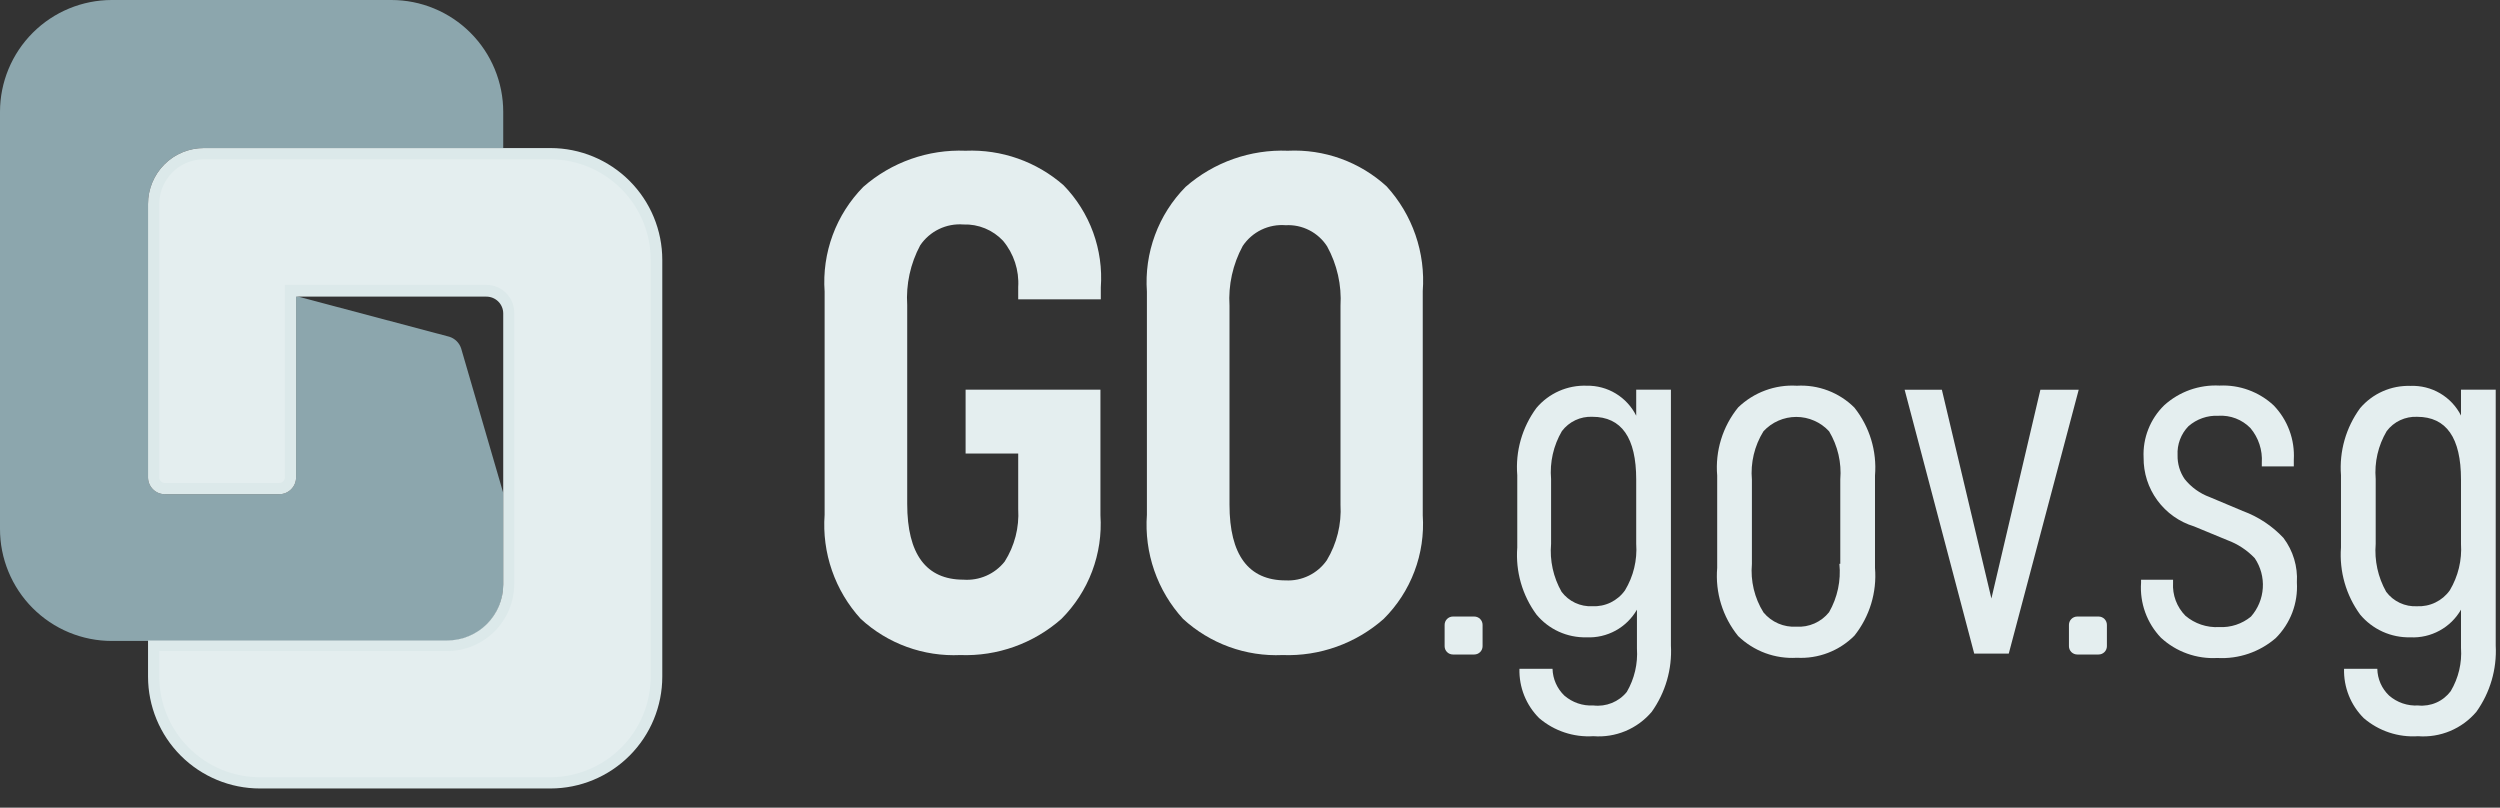 <svg width="130" height="42" viewBox="0 0 130 42" fill="none" xmlns="http://www.w3.org/2000/svg">
<rect x="0" y="0" width="130" height="42" fill="#333333" stroke="none"/>
<path d="M15.396 15.396L23.367 17.511C23.509 17.556 23.639 17.634 23.745 17.738C23.851 17.843 23.931 17.971 23.978 18.113L26.168 25.632V30.426C26.165 31.197 25.857 31.936 25.311 32.48C24.765 33.024 24.025 33.33 23.254 33.33H5.818C5.053 33.33 4.294 33.179 3.587 32.886C2.88 32.592 2.238 32.162 1.697 31.619C1.157 31.077 0.729 30.433 0.438 29.725C0.146 29.017 -0.002 28.259 3.03723e-05 27.493V5.818C3.03723e-05 4.275 0.613 2.795 1.704 1.704C2.795 0.613 4.275 0 5.818 0L20.35 0C21.114 0 21.87 0.15 22.576 0.443C23.282 0.735 23.924 1.164 24.464 1.704C25.004 2.244 25.433 2.886 25.725 3.592C26.017 4.298 26.168 5.054 26.168 5.818V7.698H10.602C9.832 7.698 9.093 8.004 8.549 8.549C8.004 9.093 7.698 9.832 7.698 10.602V24.824C7.698 25.055 7.79 25.278 7.954 25.442C8.118 25.606 8.34 25.698 8.572 25.698H14.522C14.754 25.698 14.976 25.606 15.14 25.442C15.304 25.278 15.396 25.055 15.396 24.824V15.396Z" fill="#8CA6AD"/>
<path d="M28.63 7.699H10.602C9.832 7.699 9.093 8.005 8.549 8.55C8.004 9.095 7.698 9.833 7.698 10.604V24.825C7.698 25.057 7.79 25.279 7.954 25.443C8.118 25.607 8.34 25.699 8.572 25.699H14.522C14.754 25.699 14.976 25.607 15.14 25.443C15.304 25.279 15.396 25.057 15.396 24.825V15.425H25.294C25.525 15.425 25.748 15.518 25.912 15.681C26.076 15.845 26.168 16.068 26.168 16.3V30.399C26.165 31.17 25.857 31.909 25.311 32.453C24.765 32.997 24.025 33.303 23.254 33.303H7.698V35.183C7.698 36.726 8.311 38.206 9.402 39.297C10.493 40.388 11.973 41.001 13.516 41.001H28.63C30.172 40.999 31.649 40.385 32.738 39.294C33.828 38.203 34.439 36.724 34.439 35.183V13.517C34.439 11.976 33.828 10.498 32.738 9.407C31.649 8.316 30.172 7.702 28.63 7.699Z" fill="#DCE9EA"/>
<path d="M13.516 40.418H28.63C30.012 40.408 31.333 39.853 32.308 38.875C33.283 37.897 33.833 36.573 33.838 35.192V13.517C33.835 12.129 33.283 10.799 32.301 9.817C31.32 8.836 29.99 8.284 28.602 8.281H10.602C9.987 8.284 9.398 8.529 8.964 8.964C8.529 9.399 8.283 9.988 8.281 10.603V24.824C8.281 24.901 8.311 24.976 8.366 25.03C8.421 25.085 8.495 25.116 8.572 25.116H14.522C14.599 25.116 14.673 25.085 14.728 25.03C14.783 24.976 14.813 24.901 14.813 24.824V14.814H25.294C25.485 14.814 25.674 14.852 25.85 14.925C26.026 14.998 26.186 15.106 26.32 15.241C26.455 15.377 26.561 15.537 26.634 15.714C26.706 15.891 26.742 16.08 26.741 16.271V30.37C26.739 31.294 26.37 32.179 25.717 32.833C25.064 33.486 24.178 33.854 23.254 33.857H8.281V35.154C8.278 35.844 8.412 36.527 8.674 37.165C8.936 37.803 9.321 38.383 9.807 38.871C10.293 39.36 10.871 39.749 11.508 40.014C12.144 40.279 12.827 40.416 13.516 40.418Z" fill="#E4EEEF"/>
<path d="M50.211 7.838C48.263 7.76 46.358 8.433 44.891 9.718C44.189 10.431 43.647 11.285 43.3 12.223C42.953 13.161 42.81 14.163 42.88 15.161V26.769C42.809 27.752 42.939 28.738 43.263 29.669C43.586 30.6 44.095 31.455 44.76 32.183C45.454 32.822 46.269 33.318 47.156 33.64C48.044 33.963 48.986 34.106 49.929 34.063C51.86 34.136 53.745 33.462 55.193 32.183C55.895 31.481 56.44 30.638 56.79 29.709C57.14 28.78 57.288 27.788 57.223 26.797V20.264H50.211V23.582H52.947V26.468C53.006 27.431 52.759 28.389 52.242 29.203C51.988 29.523 51.66 29.776 51.287 29.939C50.913 30.103 50.505 30.173 50.099 30.143C48.162 30.143 47.175 28.818 47.175 26.205V15.866C47.106 14.786 47.34 13.708 47.852 12.754C48.098 12.392 48.435 12.101 48.83 11.911C49.224 11.721 49.662 11.639 50.099 11.673C50.482 11.66 50.864 11.728 51.219 11.874C51.574 12.02 51.894 12.24 52.157 12.519C52.718 13.191 53.001 14.052 52.947 14.926V15.565H57.242V14.944C57.312 13.973 57.176 12.997 56.843 12.082C56.509 11.166 55.985 10.332 55.306 9.634C53.901 8.403 52.077 7.76 50.211 7.838Z" fill="#E4EEEF"/>
<path d="M66.971 7.838C65.022 7.761 63.118 8.434 61.651 9.718C60.948 10.431 60.406 11.284 60.059 12.223C59.712 13.161 59.569 14.162 59.639 15.161V26.769C59.568 27.751 59.699 28.738 60.022 29.669C60.345 30.6 60.854 31.455 61.519 32.183C62.215 32.821 63.029 33.315 63.916 33.638C64.803 33.961 65.746 34.105 66.689 34.063C68.62 34.136 70.504 33.462 71.952 32.183C72.656 31.483 73.202 30.64 73.552 29.71C73.903 28.781 74.049 27.788 73.983 26.797V15.132C74.057 14.145 73.929 13.153 73.605 12.217C73.282 11.281 72.771 10.421 72.103 9.69C71.412 9.058 70.602 8.569 69.722 8.251C68.841 7.933 67.906 7.793 66.971 7.838ZM66.858 30.181C64.921 30.181 63.934 28.855 63.934 26.242V15.903C63.867 14.822 64.105 13.744 64.621 12.792C64.864 12.429 65.199 12.137 65.592 11.947C65.986 11.757 66.422 11.676 66.858 11.711C67.282 11.688 67.704 11.778 68.082 11.971C68.46 12.164 68.78 12.454 69.01 12.811C69.529 13.755 69.771 14.827 69.706 15.903V26.242C69.765 27.257 69.516 28.267 68.991 29.137C68.753 29.478 68.432 29.752 68.059 29.934C67.686 30.117 67.273 30.202 66.858 30.181Z" fill="#E4EEEF"/>
<path d="M79.011 34.776H80.731C80.745 35.302 80.965 35.801 81.342 36.167C81.76 36.53 82.303 36.716 82.856 36.684C83.181 36.723 83.511 36.678 83.816 36.555C84.12 36.432 84.388 36.234 84.594 35.979C84.991 35.297 85.174 34.511 85.121 33.723V31.703C84.858 32.16 84.475 32.537 84.012 32.791C83.549 33.044 83.025 33.166 82.498 33.141C82.003 33.153 81.511 33.053 81.06 32.848C80.609 32.643 80.211 32.338 79.895 31.956C79.156 30.951 78.803 29.713 78.898 28.469V24.709C78.797 23.462 79.151 22.22 79.895 21.213C80.214 20.835 80.616 20.535 81.068 20.334C81.521 20.134 82.013 20.039 82.508 20.057C83.041 20.047 83.565 20.188 84.021 20.464C84.477 20.741 84.845 21.14 85.083 21.617V20.264H86.888V33.564C86.956 34.793 86.605 36.01 85.891 37.013C85.522 37.45 85.054 37.793 84.526 38.014C83.999 38.234 83.426 38.326 82.856 38.282C81.829 38.348 80.817 38.011 80.036 37.342C79.699 37.007 79.435 36.606 79.258 36.165C79.082 35.724 78.998 35.251 79.011 34.776ZM85.083 28.244V24.935C85.083 22.764 84.322 21.673 82.799 21.673C82.496 21.66 82.193 21.721 81.918 21.85C81.643 21.98 81.404 22.174 81.22 22.416C80.779 23.168 80.582 24.038 80.656 24.907V28.281C80.581 29.148 80.771 30.016 81.201 30.772C81.386 31.019 81.628 31.216 81.906 31.347C82.185 31.478 82.492 31.539 82.799 31.524C83.129 31.54 83.459 31.473 83.756 31.329C84.053 31.184 84.309 30.967 84.5 30.697C84.939 29.971 85.143 29.127 85.083 28.281V28.244Z" fill="#E4EEEF"/>
<path d="M89.294 29.533V24.73C89.185 23.452 89.576 22.181 90.384 21.186C90.788 20.797 91.268 20.496 91.793 20.302C92.319 20.107 92.88 20.024 93.439 20.058C93.989 20.027 94.54 20.112 95.055 20.308C95.57 20.504 96.038 20.806 96.428 21.195C97.222 22.194 97.605 23.458 97.5 24.73V29.533C97.604 30.801 97.221 32.062 96.428 33.057C96.038 33.448 95.571 33.751 95.056 33.949C94.541 34.147 93.99 34.233 93.439 34.204C92.88 34.238 92.319 34.155 91.793 33.961C91.268 33.766 90.788 33.465 90.384 33.076C89.577 32.08 89.186 30.81 89.294 29.533ZM95.695 29.316V24.936C95.768 24.059 95.564 23.182 95.112 22.427C94.895 22.191 94.631 22.003 94.337 21.875C94.044 21.746 93.727 21.68 93.406 21.68C93.086 21.68 92.769 21.746 92.475 21.875C92.181 22.003 91.918 22.191 91.7 22.427C91.233 23.18 91.022 24.063 91.099 24.946V29.326C91.021 30.209 91.232 31.093 91.7 31.845C91.907 32.094 92.169 32.292 92.467 32.421C92.764 32.55 93.088 32.607 93.411 32.587C93.734 32.608 94.057 32.55 94.353 32.419C94.649 32.288 94.91 32.088 95.112 31.835C95.549 31.072 95.737 30.191 95.648 29.316H95.695Z" fill="#E4EEEF"/>
<path d="M100.977 20.266L103.553 31.122L106.1 20.266H108.093L104.455 33.989H102.66L99.041 20.266H100.977Z" fill="#E4EEEF"/>
<path d="M111.335 30.305V30.145H112.999V30.305C112.98 30.619 113.027 30.933 113.137 31.228C113.247 31.523 113.418 31.791 113.638 32.016C114.126 32.432 114.756 32.644 115.396 32.608C115.996 32.639 116.586 32.445 117.05 32.063C117.414 31.649 117.63 31.128 117.666 30.578C117.702 30.029 117.555 29.483 117.248 29.027C116.85 28.608 116.361 28.286 115.819 28.087L114.089 27.372C113.324 27.139 112.655 26.664 112.182 26.018C111.709 25.373 111.458 24.591 111.467 23.791C111.443 23.288 111.527 22.786 111.712 22.318C111.896 21.85 112.178 21.426 112.538 21.075C112.927 20.723 113.381 20.451 113.874 20.275C114.368 20.1 114.891 20.023 115.415 20.05C115.93 20.026 116.445 20.104 116.929 20.282C117.413 20.46 117.857 20.732 118.234 21.084C118.593 21.457 118.871 21.9 119.05 22.385C119.23 22.87 119.307 23.387 119.278 23.904V24.252H117.614V24.064C117.657 23.408 117.445 22.762 117.022 22.259C116.807 22.04 116.547 21.869 116.26 21.758C115.973 21.648 115.665 21.601 115.358 21.62C114.787 21.593 114.228 21.788 113.798 22.165C113.605 22.363 113.456 22.599 113.359 22.858C113.261 23.117 113.219 23.393 113.234 23.669C113.223 24.111 113.351 24.545 113.601 24.91C113.942 25.337 114.394 25.662 114.907 25.85L116.627 26.573C117.432 26.869 118.156 27.348 118.742 27.974C119.241 28.638 119.488 29.457 119.438 30.286C119.47 30.819 119.389 31.353 119.2 31.852C119.01 32.351 118.716 32.804 118.338 33.181C117.498 33.907 116.41 34.277 115.302 34.215C114.767 34.245 114.232 34.167 113.729 33.986C113.225 33.806 112.763 33.525 112.369 33.162C112.008 32.784 111.729 32.335 111.551 31.843C111.373 31.351 111.299 30.827 111.335 30.305Z" fill="#E4EEEF"/>
<path d="M121.891 34.777H123.62C123.625 35.038 123.682 35.295 123.786 35.534C123.891 35.772 124.042 35.988 124.231 36.168C124.649 36.532 125.192 36.717 125.744 36.685C126.067 36.717 126.392 36.666 126.688 36.536C126.984 36.406 127.242 36.201 127.436 35.942C127.841 35.263 128.028 34.475 127.972 33.687V31.703C127.708 32.162 127.323 32.539 126.858 32.792C126.394 33.046 125.869 33.167 125.34 33.141C124.844 33.153 124.351 33.053 123.898 32.848C123.446 32.643 123.046 32.339 122.727 31.957C121.993 30.949 121.639 29.714 121.731 28.47V24.71C121.637 23.466 121.99 22.23 122.727 21.223C123.048 20.847 123.45 20.547 123.902 20.347C124.354 20.147 124.846 20.051 125.34 20.067C125.881 20.044 126.416 20.178 126.883 20.451C127.349 20.724 127.727 21.126 127.972 21.608V20.264H129.777V33.564C129.843 34.795 129.488 36.011 128.771 37.014C128.401 37.45 127.933 37.793 127.406 38.013C126.878 38.234 126.305 38.326 125.735 38.283C124.708 38.351 123.696 38.013 122.915 37.343C122.579 37.008 122.314 36.607 122.138 36.166C121.962 35.724 121.878 35.252 121.891 34.777ZM127.972 28.244V24.936C127.972 22.765 127.211 21.674 125.688 21.674C125.384 21.661 125.082 21.722 124.807 21.851C124.532 21.98 124.293 22.174 124.109 22.417C123.664 23.167 123.463 24.038 123.536 24.908V28.282C123.465 29.148 123.655 30.015 124.081 30.773C124.266 31.021 124.51 31.219 124.79 31.35C125.071 31.482 125.379 31.541 125.688 31.525C126.018 31.54 126.347 31.473 126.644 31.328C126.942 31.184 127.198 30.967 127.389 30.698C127.824 29.97 128.027 29.128 127.972 28.282V28.244Z" fill="#E4EEEF"/>
<path d="M76.661 32.06H75.552C75.314 32.06 75.12 32.254 75.12 32.493V33.602C75.12 33.841 75.314 34.034 75.552 34.034H76.661C76.9 34.034 77.094 33.841 77.094 33.602V32.493C77.094 32.254 76.9 32.06 76.661 32.06Z" fill="#E4EEEF"/>
<path d="M109.127 32.06H108.018C107.779 32.06 107.585 32.254 107.585 32.493V33.602C107.585 33.841 107.779 34.034 108.018 34.034H109.127C109.365 34.034 109.559 33.841 109.559 33.602V32.493C109.559 32.254 109.365 32.06 109.127 32.06Z" fill="#E4EEEF"/>
</svg>
